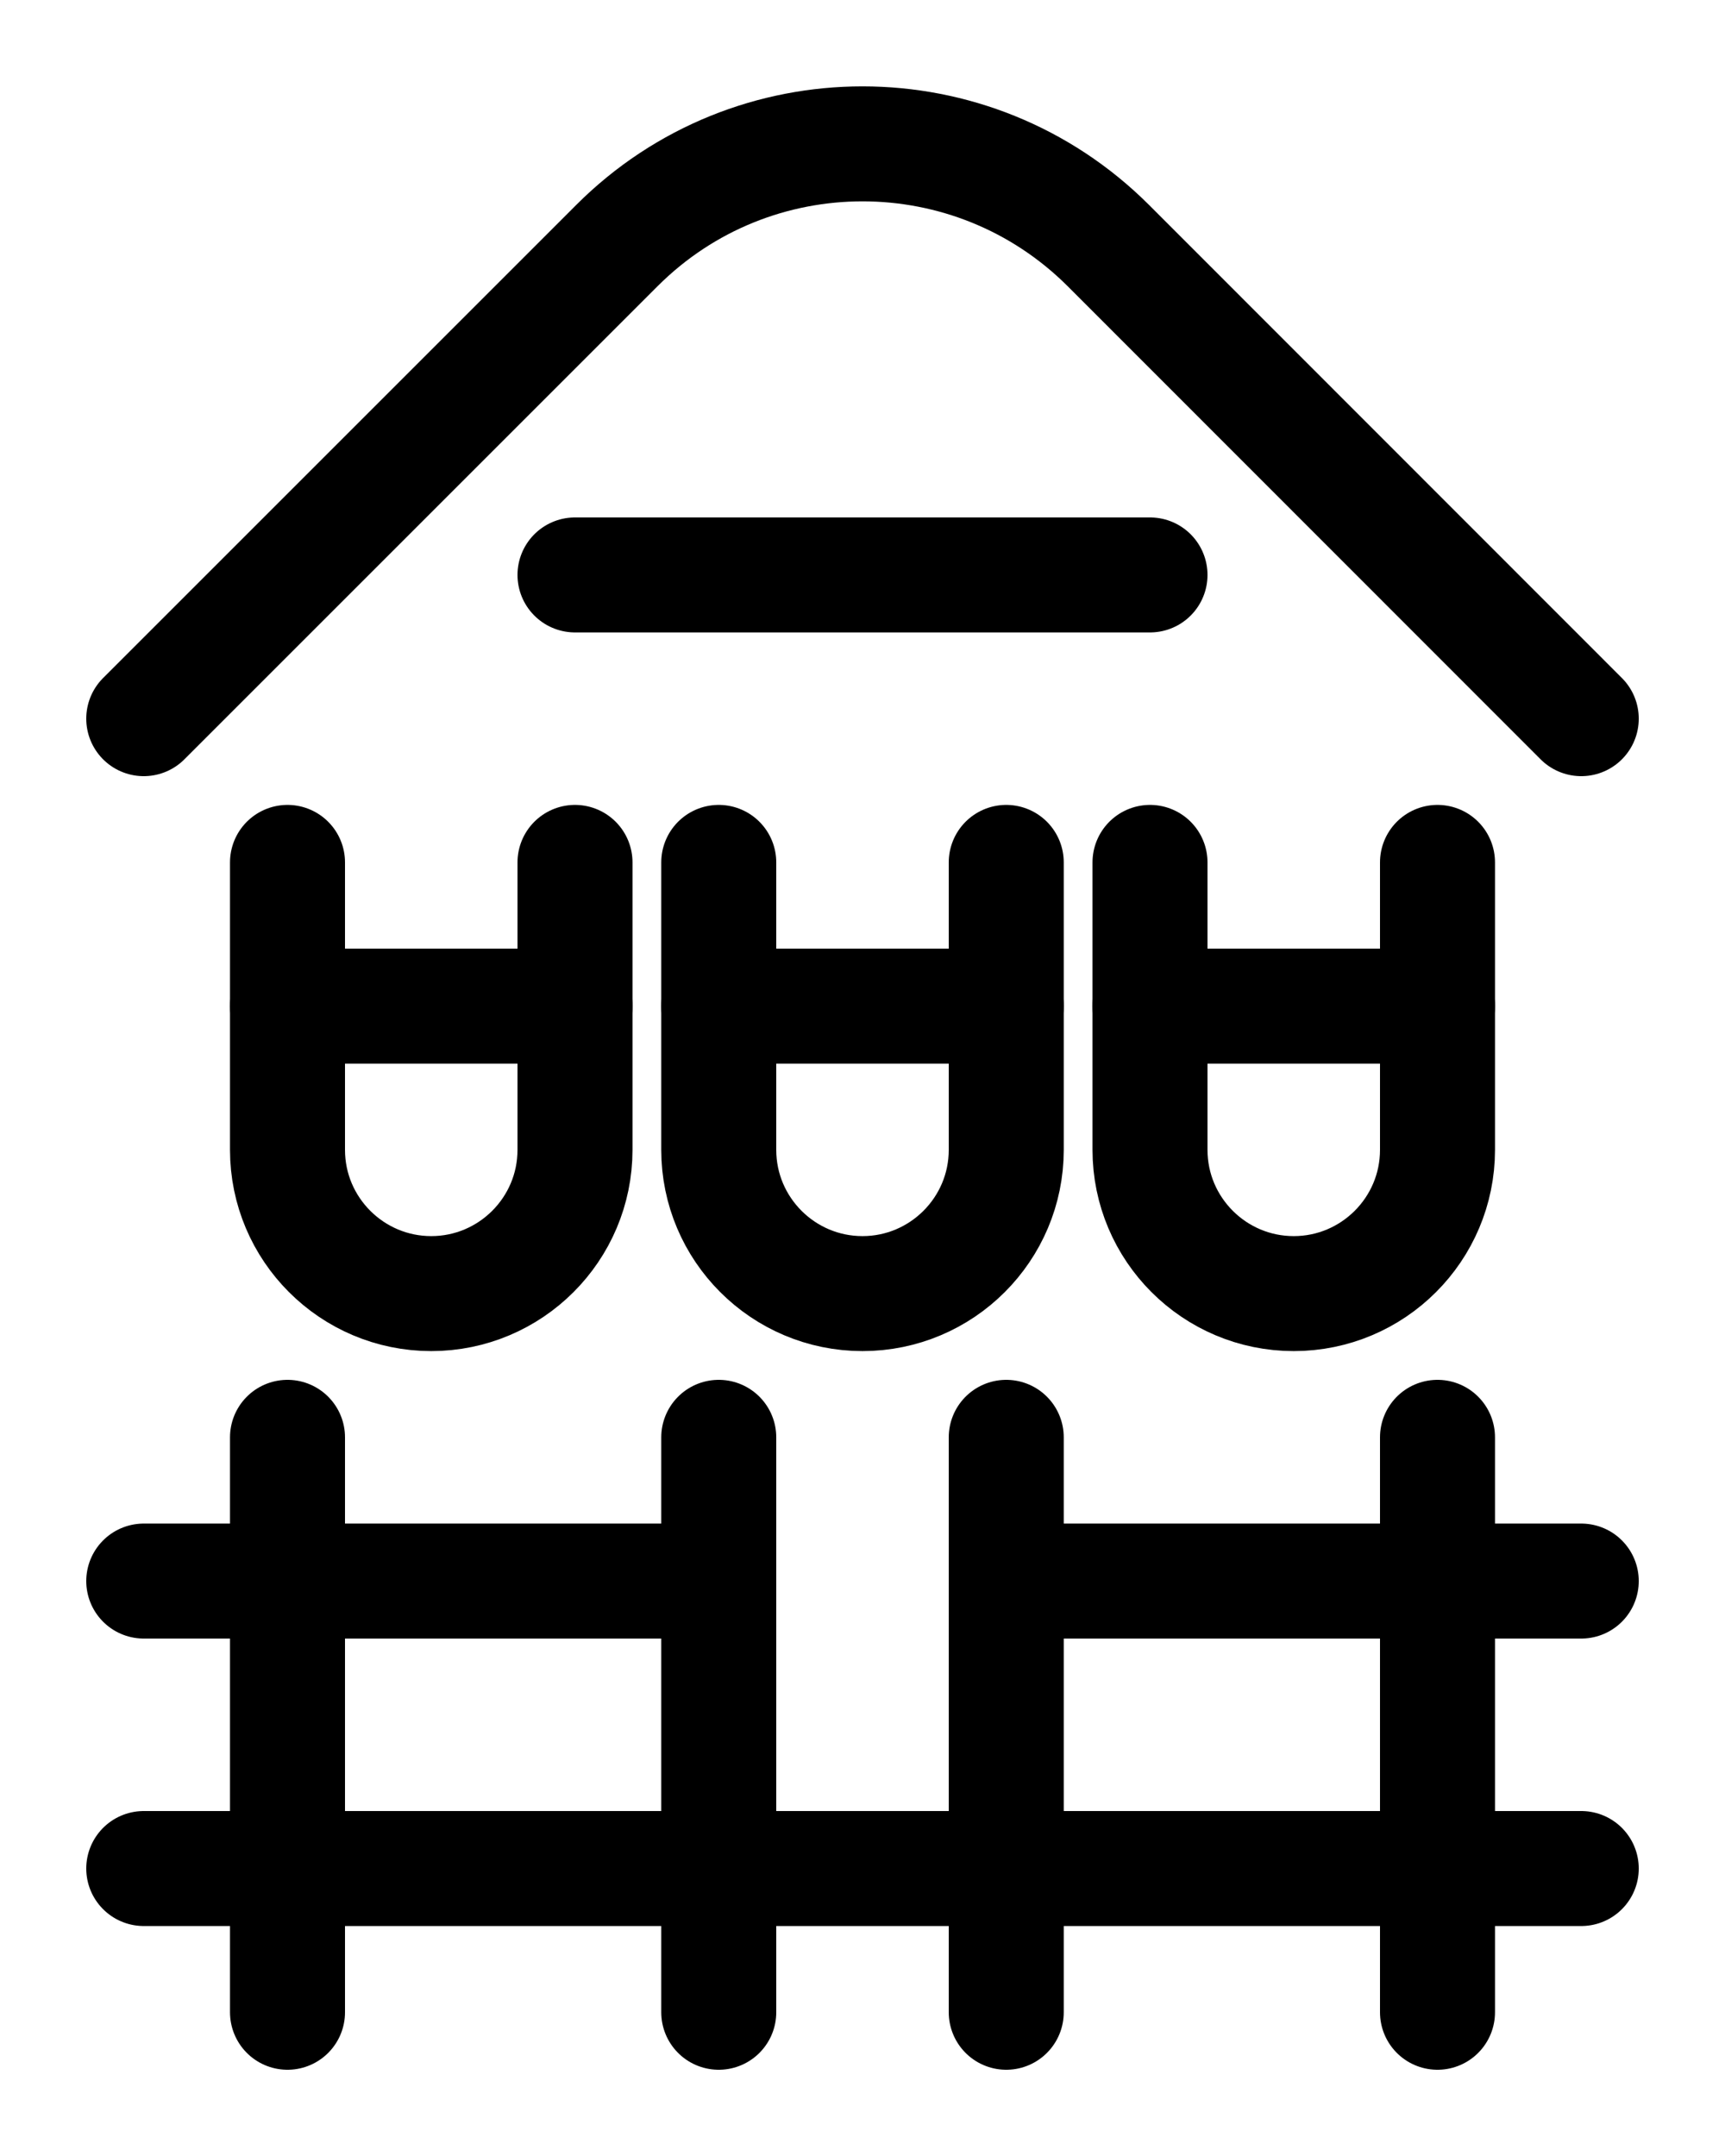 <?xml version="1.0" encoding="utf-8"?>
<!-- Generator: Adobe Illustrator 26.0.0, SVG Export Plug-In . SVG Version: 6.00 Build 0)  -->
<svg version="1.1" id="图层_1" xmlns="http://www.w3.org/2000/svg" xmlns:xlink="http://www.w3.org/1999/xlink" x="0px" y="0px"
	 viewBox="0 0 720 900" style="enable-background:new 0 0 720 900;" xml:space="preserve">
<style type="text/css">
	.st0{fill:none;stroke:#000000;stroke-width:48;stroke-linecap:round;stroke-linejoin:round;stroke-miterlimit:10;}
</style>
<path class="st0" d="M60,300l197.5-197.5c56.6-56.6,148.4-56.6,205.1,0L660,300"/>
<line class="st0" x1="240" y1="240" x2="480" y2="240"/>
<line class="st0" x1="120" y1="600" x2="120" y2="840"/>
<line class="st0" x1="300" y1="600" x2="300" y2="840"/>
<line class="st0" x1="420" y1="600" x2="420" y2="840"/>
<line class="st0" x1="60" y1="660" x2="300" y2="660"/>
<line class="st0" x1="420" y1="660" x2="660" y2="660"/>
<line class="st0" x1="600" y1="600" x2="600" y2="840"/>
<line class="st0" x1="60" y1="780" x2="660" y2="780"/>
<path class="st0" d="M120,360v120c0,33.1,26.9,60,60,60l0,0c33.1,0,60-26.9,60-60V360"/>
<line class="st0" x1="120" y1="420" x2="240" y2="420"/>
<path class="st0" d="M300,360v120c0,33.1,26.9,60,60,60l0,0c33.1,0,60-26.9,60-60V360"/>
<line class="st0" x1="300" y1="420" x2="420" y2="420"/>
<path class="st0" d="M480,360v120c0,33.1,26.9,60,60,60l0,0c33.1,0,60-26.9,60-60V360"/>
<line class="st0" x1="480" y1="420" x2="600" y2="420"/>
</svg>

